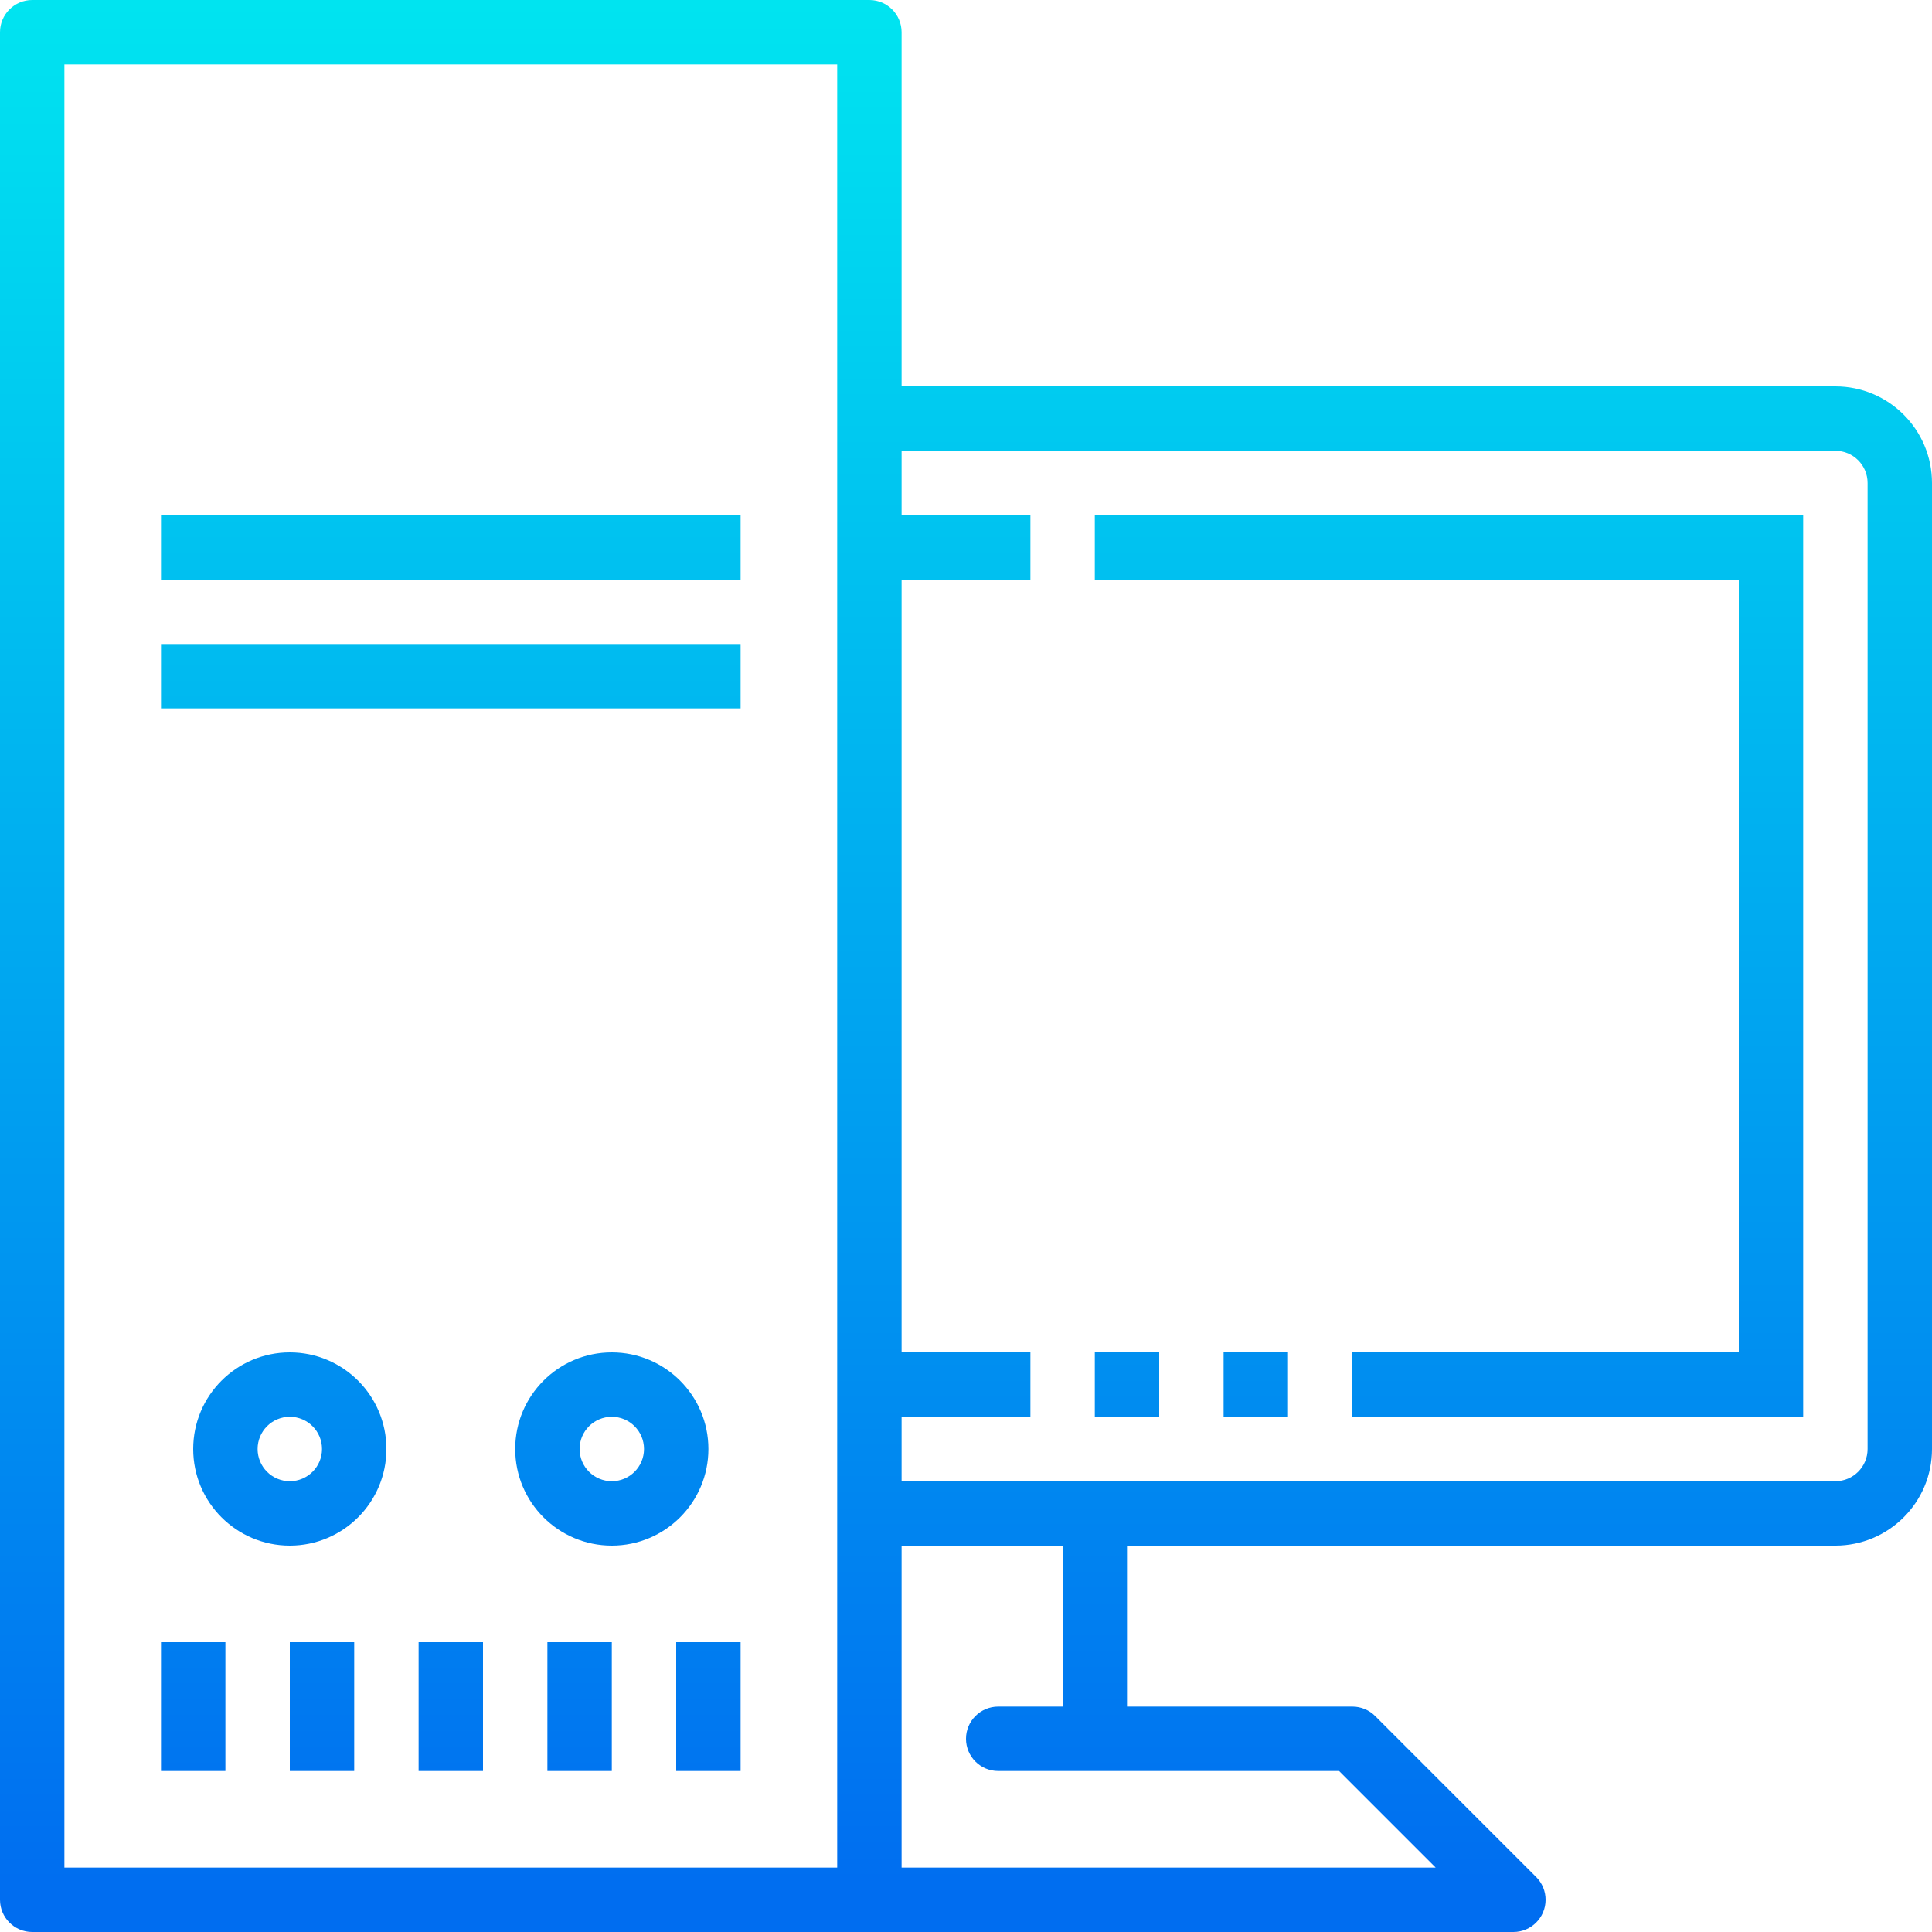 <?xml version="1.0" encoding="iso-8859-1"?>
<!-- Generator: Adobe Illustrator 19.0.0, SVG Export Plug-In . SVG Version: 6.00 Build 0)  -->
<svg version="1.1" id="Capa_1" xmlns="http://www.w3.org/2000/svg" xmlns:xlink="http://www.w3.org/1999/xlink" x="0px" y="0px"
	 viewBox="0 0 480 480" style="enable-background:new 0 0 480 480;" xml:space="preserve">
<linearGradient id="SVGID_1_" gradientUnits="userSpaceOnUse" x1="-26.875" y1="558.678" x2="-26.875" y2="618.976" gradientTransform="matrix(8 0 0 -8 455 4941)">
	<stop  offset="0" style="stop-color:#006DF0"/>
	<stop  offset="1" style="stop-color:#00E7F0"/>
</linearGradient>
<path style="fill:url(#SVGID_1_);" d="M456,96H224V8c0-4.418-3.582-8-8-8H8C3.582,0,0,3.582,0,8v464c0,4.418,3.582,8,8,8h368
	c4.418-0.001,7.999-3.583,7.998-8.002c0-2.121-0.843-4.154-2.342-5.654l-40-40c-1.5-1.5-3.534-2.344-5.656-2.344h-56v-40h176
	c13.255,0,24-10.745,24-24V120C480,106.745,469.255,96,456,96z M16,16h192v448H16V16z M264,424h-16c-4.418,0-8,3.582-8,8
	s3.582,8,8,8h84.688l24,24H224v-80h40V424z M464,360c0,4.418-3.582,8-8,8H224v-16h32v-16h-32V144h32v-16h-32v-16h232
	c4.418,0,8,3.582,8,8V360z"/>
<g>
	
		<linearGradient id="SVGID_2_" gradientUnits="userSpaceOnUse" x1="-11.875" y1="558.678" x2="-11.875" y2="618.976" gradientTransform="matrix(8 0 0 -8 455 4941)">
		<stop  offset="0" style="stop-color:#006DF0"/>
		<stop  offset="1" style="stop-color:#00E7F0"/>
	</linearGradient>
	<path style="fill:url(#SVGID_2_);" d="M272,144h160v192h-96v16h112V128H272V144z"/>
	
		<linearGradient id="SVGID_3_" gradientUnits="userSpaceOnUse" x1="-17.875" y1="558.678" x2="-17.875" y2="618.976" gradientTransform="matrix(8 0 0 -8 455 4941)">
		<stop  offset="0" style="stop-color:#006DF0"/>
		<stop  offset="1" style="stop-color:#00E7F0"/>
	</linearGradient>
	<path style="fill:url(#SVGID_3_);" d="M304,336h16v16h-16V336z"/>
	
		<linearGradient id="SVGID_4_" gradientUnits="userSpaceOnUse" x1="-21.875" y1="558.678" x2="-21.875" y2="618.976" gradientTransform="matrix(8 0 0 -8 455 4941)">
		<stop  offset="0" style="stop-color:#006DF0"/>
		<stop  offset="1" style="stop-color:#00E7F0"/>
	</linearGradient>
	<path style="fill:url(#SVGID_4_);" d="M272,336h16v16h-16V336z"/>
	
		<linearGradient id="SVGID_5_" gradientUnits="userSpaceOnUse" x1="-42.875" y1="558.678" x2="-42.875" y2="618.976" gradientTransform="matrix(8 0 0 -8 455 4941)">
		<stop  offset="0" style="stop-color:#006DF0"/>
		<stop  offset="1" style="stop-color:#00E7F0"/>
	</linearGradient>
	<path style="fill:url(#SVGID_5_);" d="M40,128h144v16H40V128z"/>
	
		<linearGradient id="SVGID_6_" gradientUnits="userSpaceOnUse" x1="-42.875" y1="558.678" x2="-42.875" y2="618.976" gradientTransform="matrix(8 0 0 -8 455 4941)">
		<stop  offset="0" style="stop-color:#006DF0"/>
		<stop  offset="1" style="stop-color:#00E7F0"/>
	</linearGradient>
	<path style="fill:url(#SVGID_6_);" d="M40,160h144v16H40V160z"/>
	
		<linearGradient id="SVGID_7_" gradientUnits="userSpaceOnUse" x1="-47.875" y1="558.678" x2="-47.875" y2="618.976" gradientTransform="matrix(8 0 0 -8 455 4941)">
		<stop  offset="0" style="stop-color:#006DF0"/>
		<stop  offset="1" style="stop-color:#00E7F0"/>
	</linearGradient>
	<path style="fill:url(#SVGID_7_);" d="M72,336c-13.255,0-24,10.745-24,24s10.745,24,24,24s24-10.745,24-24S85.255,336,72,336z
		 M72,368c-4.418,0-8-3.582-8-8s3.582-8,8-8s8,3.582,8,8S76.418,368,72,368z"/>
	
		<linearGradient id="SVGID_8_" gradientUnits="userSpaceOnUse" x1="-37.875" y1="558.678" x2="-37.875" y2="618.976" gradientTransform="matrix(8 0 0 -8 455 4941)">
		<stop  offset="0" style="stop-color:#006DF0"/>
		<stop  offset="1" style="stop-color:#00E7F0"/>
	</linearGradient>
	<path style="fill:url(#SVGID_8_);" d="M176,360c0-13.255-10.745-24-24-24s-24,10.745-24,24s10.745,24,24,24S176,373.255,176,360z
		 M152,368c-4.418,0-8-3.582-8-8s3.582-8,8-8s8,3.582,8,8S156.418,368,152,368z"/>
	
		<linearGradient id="SVGID_9_" gradientUnits="userSpaceOnUse" x1="-50.875" y1="558.678" x2="-50.875" y2="618.976" gradientTransform="matrix(8 0 0 -8 455 4941)">
		<stop  offset="0" style="stop-color:#006DF0"/>
		<stop  offset="1" style="stop-color:#00E7F0"/>
	</linearGradient>
	<path style="fill:url(#SVGID_9_);" d="M40,408h16v32H40V408z"/>
	
		<linearGradient id="SVGID_10_" gradientUnits="userSpaceOnUse" x1="-46.875" y1="558.678" x2="-46.875" y2="618.976" gradientTransform="matrix(8 0 0 -8 455 4941)">
		<stop  offset="0" style="stop-color:#006DF0"/>
		<stop  offset="1" style="stop-color:#00E7F0"/>
	</linearGradient>
	<path style="fill:url(#SVGID_10_);" d="M72,408h16v32H72V408z"/>
	
		<linearGradient id="SVGID_11_" gradientUnits="userSpaceOnUse" x1="-42.875" y1="558.678" x2="-42.875" y2="618.976" gradientTransform="matrix(8 0 0 -8 455 4941)">
		<stop  offset="0" style="stop-color:#006DF0"/>
		<stop  offset="1" style="stop-color:#00E7F0"/>
	</linearGradient>
	<path style="fill:url(#SVGID_11_);" d="M104,408h16v32h-16V408z"/>
	
		<linearGradient id="SVGID_12_" gradientUnits="userSpaceOnUse" x1="-38.875" y1="558.678" x2="-38.875" y2="618.976" gradientTransform="matrix(8 0 0 -8 455 4941)">
		<stop  offset="0" style="stop-color:#006DF0"/>
		<stop  offset="1" style="stop-color:#00E7F0"/>
	</linearGradient>
	<path style="fill:url(#SVGID_12_);" d="M136,408h16v32h-16V408z"/>
	
		<linearGradient id="SVGID_13_" gradientUnits="userSpaceOnUse" x1="-34.875" y1="558.678" x2="-34.875" y2="618.976" gradientTransform="matrix(8 0 0 -8 455 4941)">
		<stop  offset="0" style="stop-color:#006DF0"/>
		<stop  offset="1" style="stop-color:#00E7F0"/>
	</linearGradient>
	<path style="fill:url(#SVGID_13_);" d="M168,408h16v32h-16V408z"/>
</g>
<g>
</g>
<g>
</g>
<g>
</g>
<g>
</g>
<g>
</g>
<g>
</g>
<g>
</g>
<g>
</g>
<g>
</g>
<g>
</g>
<g>
</g>
<g>
</g>
<g>
</g>
<g>
</g>
<g>
</g>
</svg>

